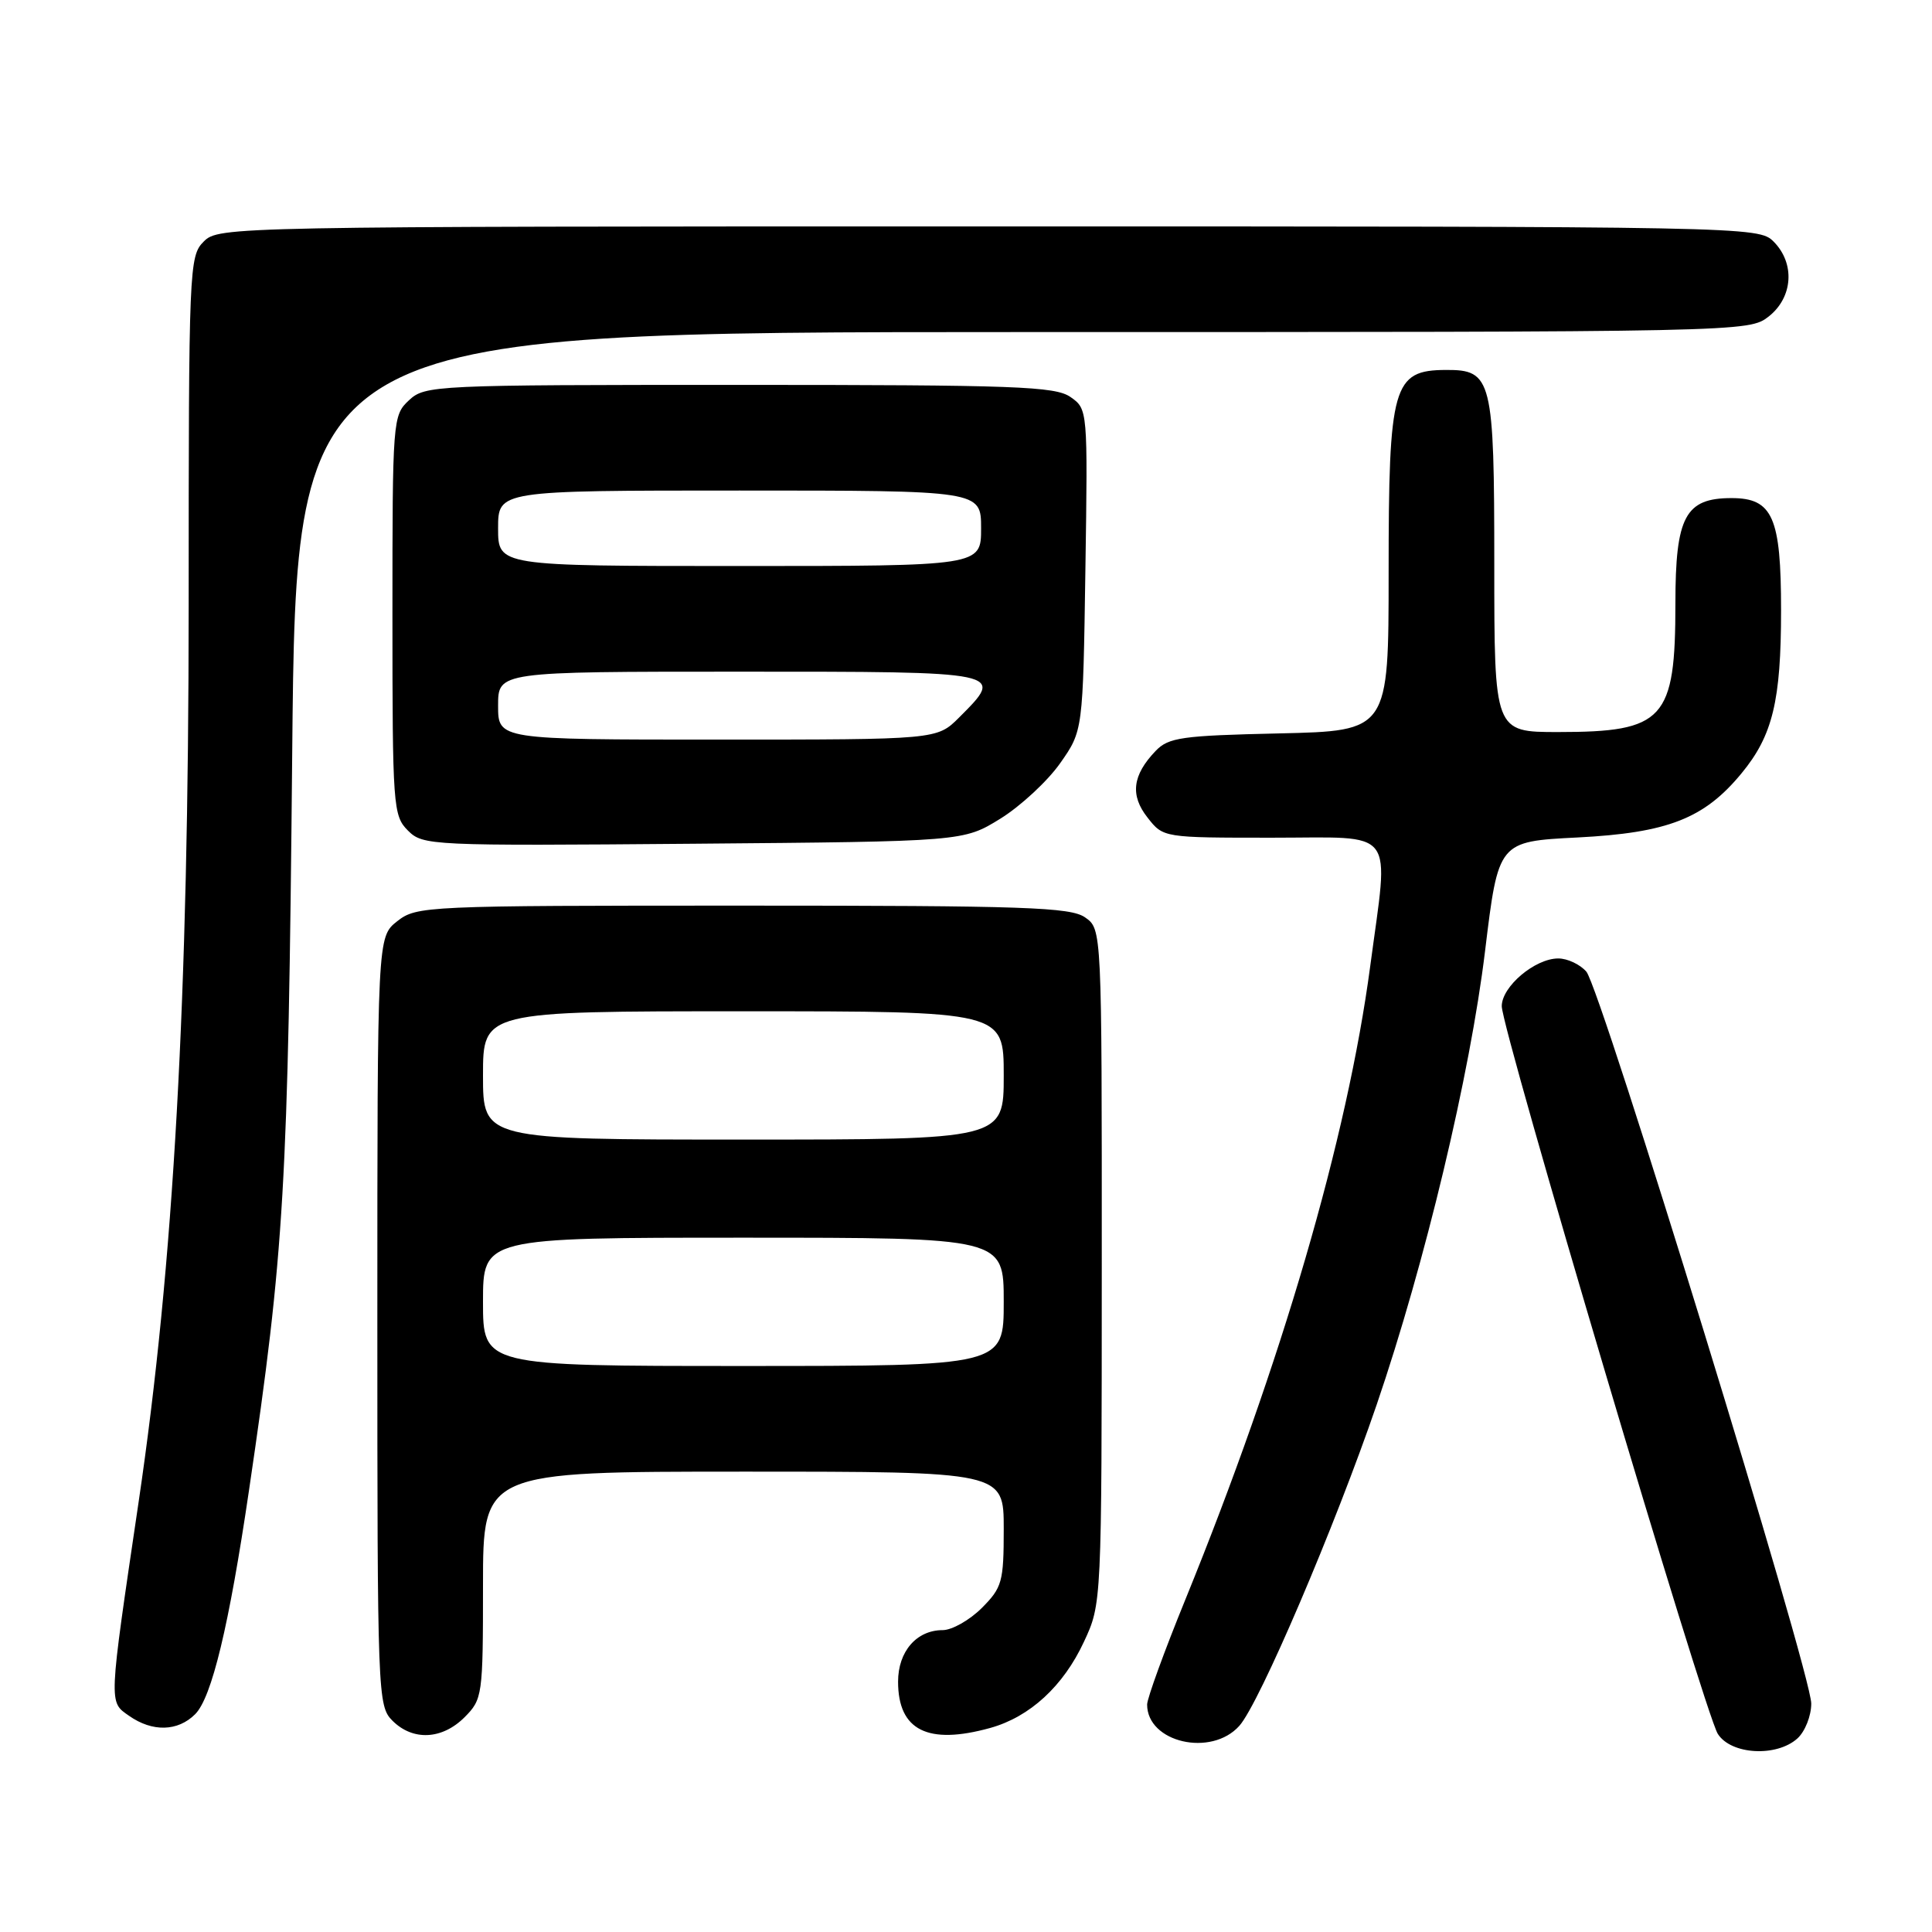 <?xml version="1.0" encoding="UTF-8" standalone="no"?>
<!DOCTYPE svg PUBLIC "-//W3C//DTD SVG 1.1//EN" "http://www.w3.org/Graphics/SVG/1.1/DTD/svg11.dtd" >
<svg xmlns="http://www.w3.org/2000/svg" xmlns:xlink="http://www.w3.org/1999/xlink" version="1.1" viewBox="0 0 256 256">
 <g >
 <path fill="currentColor"
d=" M 238.17 230.35 C 239.18 229.43 240.00 227.36 240.00 225.73 C 240.00 221.73 212.11 130.96 210.20 128.75 C 209.37 127.79 207.70 127.00 206.48 127.00 C 203.40 127.00 199.00 130.71 198.99 133.32 C 198.98 136.40 225.88 227.02 227.62 229.75 C 229.37 232.51 235.40 232.85 238.17 230.35 Z  M 164.22 228.68 C 166.89 225.69 176.87 202.33 182.42 186.12 C 188.82 167.39 194.80 142.38 196.78 126.00 C 198.54 111.50 198.54 111.50 209.02 110.97 C 220.99 110.36 225.82 108.47 230.76 102.47 C 234.89 97.47 236.00 92.87 236.00 80.86 C 236.00 68.53 234.89 66.00 229.44 66.00 C 223.31 66.00 222.00 68.45 222.00 79.95 C 222.00 95.38 220.52 97.00 206.45 97.00 C 198.00 97.00 198.00 97.00 198.00 74.83 C 198.00 50.20 197.70 48.99 191.60 49.02 C 184.56 49.05 184.00 51.03 184.00 75.86 C 184.00 96.85 184.00 96.85 169.52 97.18 C 156.60 97.47 154.84 97.71 153.13 99.50 C 150.05 102.71 149.72 105.38 152.06 108.34 C 154.14 111.00 154.15 111.00 168.57 111.00 C 185.27 111.00 184.04 109.39 181.56 128.03 C 178.53 150.80 169.81 180.66 157.07 211.94 C 154.28 218.78 152.00 225.05 152.00 225.86 C 152.00 230.89 160.50 232.85 164.22 228.68 Z  M 61.55 227.55 C 63.93 225.16 64.00 224.69 64.00 210.05 C 64.00 195.00 64.00 195.00 98.50 195.00 C 133.00 195.00 133.00 195.00 133.00 202.58 C 133.00 209.62 132.79 210.36 130.08 213.08 C 128.47 214.68 126.14 216.00 124.91 216.00 C 121.45 216.00 119.00 218.83 119.00 222.83 C 119.00 229.28 122.93 231.26 131.22 228.96 C 136.46 227.50 140.90 223.42 143.63 217.54 C 145.98 212.50 145.98 212.50 145.99 167.81 C 146.00 123.11 146.00 123.11 143.78 121.56 C 141.85 120.21 135.84 120.00 98.41 120.00 C 56.28 120.00 55.21 120.05 52.63 122.07 C 50.00 124.15 50.00 124.15 50.00 175.07 C 50.00 224.67 50.05 226.05 52.00 228.00 C 54.70 230.70 58.57 230.52 61.55 227.55 Z  M 25.86 227.14 C 28.06 224.94 30.35 215.42 32.99 197.50 C 37.69 165.67 38.18 157.30 38.72 99.75 C 39.24 44.00 39.24 44.00 135.49 44.00 C 231.34 44.00 231.74 43.99 234.37 41.93 C 237.59 39.39 237.88 34.88 235.00 32.00 C 233.03 30.03 231.67 30.00 131.00 30.00 C 30.33 30.00 28.97 30.03 27.00 32.00 C 25.06 33.94 25.00 35.34 25.00 80.25 C 24.99 132.21 23.02 167.58 18.37 199.00 C 14.36 226.13 14.39 225.46 17.11 227.36 C 20.19 229.52 23.56 229.44 25.86 227.14 Z  M 132.55 108.48 C 135.24 106.81 138.80 103.51 140.47 101.14 C 143.50 96.83 143.50 96.83 143.82 75.52 C 144.14 54.27 144.13 54.21 141.85 52.61 C 139.83 51.19 134.53 51.00 97.97 51.00 C 57.49 51.00 56.32 51.05 54.19 53.04 C 52.04 55.04 52.00 55.61 52.00 81.54 C 52.00 106.87 52.09 108.09 54.05 110.05 C 56.04 112.04 56.95 112.09 91.88 111.80 C 127.66 111.50 127.66 111.50 132.55 108.48 Z  M 64.00 172.50 C 64.00 164.00 64.00 164.00 98.50 164.00 C 133.00 164.00 133.00 164.00 133.00 172.50 C 133.00 181.00 133.00 181.00 98.50 181.00 C 64.00 181.00 64.00 181.00 64.00 172.50 Z  M 64.00 142.50 C 64.00 134.00 64.00 134.00 98.50 134.00 C 133.00 134.00 133.00 134.00 133.00 142.50 C 133.00 151.00 133.00 151.00 98.50 151.00 C 64.00 151.00 64.00 151.00 64.00 142.50 Z  M 66.00 93.50 C 66.00 89.00 66.00 89.00 98.00 89.00 C 133.39 89.00 133.19 88.96 127.08 95.08 C 124.15 98.00 124.15 98.00 95.08 98.00 C 66.00 98.00 66.00 98.00 66.00 93.50 Z  M 66.00 70.00 C 66.00 65.00 66.00 65.00 98.00 65.00 C 130.00 65.00 130.00 65.00 130.00 70.00 C 130.00 75.00 130.00 75.00 98.00 75.00 C 66.00 75.00 66.00 75.00 66.00 70.00 Z "/>
</g>
</svg>
